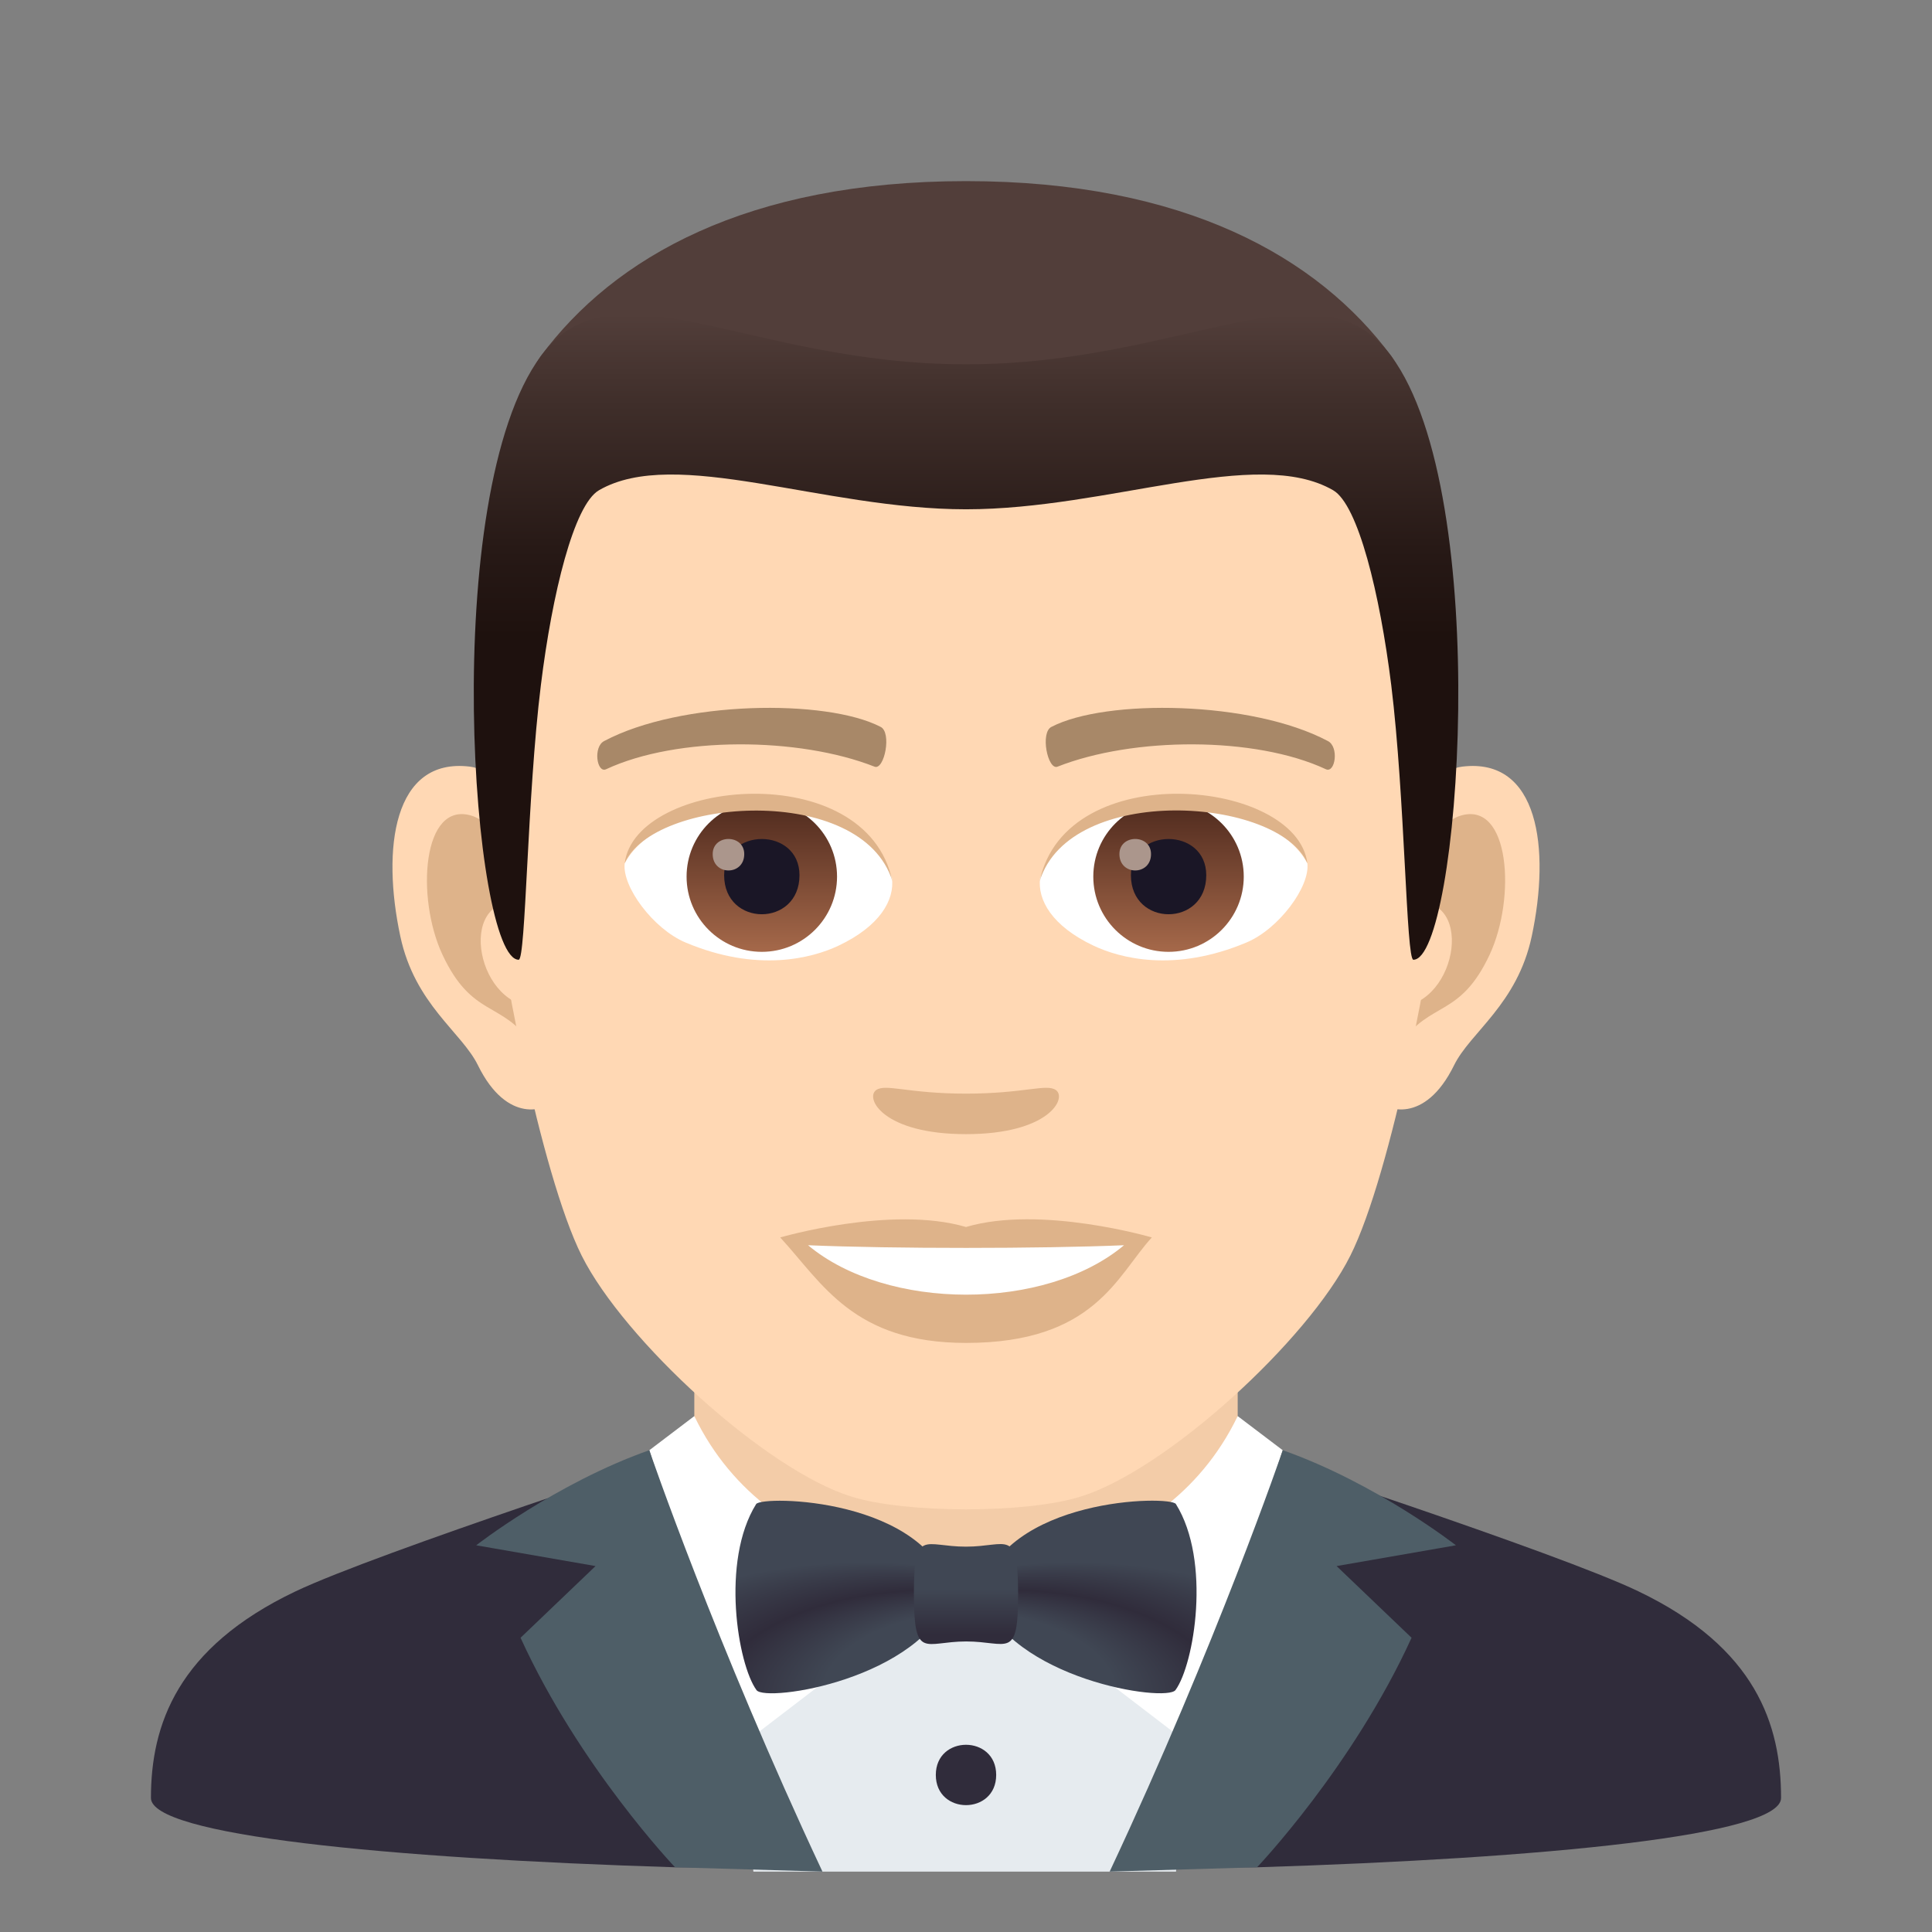 <?xml version="1.0" encoding="utf-8"?>
<!-- Generator: Adobe Illustrator 15.0.0, SVG Export Plug-In . SVG Version: 6.00 Build 0)  -->
<!DOCTYPE svg PUBLIC "-//W3C//DTD SVG 1.1//EN" "http://www.w3.org/Graphics/SVG/1.1/DTD/svg11.dtd">
<svg version="1.1" id="Layer_1" xmlns:x="http://ns.adobe.com/Extensibility/1.0/" xmlns:i="http://ns.adobe.com/AdobeIllustrator/10.0/" xmlns:graph="http://ns.adobe.com/Graphs/1.0/"
	 xmlns="http://www.w3.org/2000/svg" xmlns:xlink="http://www.w3.org/1999/xlink" xmlns:a="http://ns.adobe.com/AdobeSVGViewerExtensions/3.0/"
	 x="0px" y="0px" width="64px" height="64px" viewBox="0 0 64 64" enable-background="new 0 0 64 64" xml:space="preserve">
<rect x="0" y="0" width="64" height="64" fill="#808080" stroke="none"/>
<path fill="#302C3B" d="M9.786,52.718C12.488,51.43,23,48.01,23,48.01l18-0.029c0,0,10.59,3.441,13.275,4.734
	C58.18,54.587,59,57.144,59,59.56c0,1.232-7.745,1.998-17.368,2.297H22.378C12.75,61.558,5,60.792,5,59.56
	C5,57.14,5.871,54.583,9.786,52.718z"/>
<polygon fill="#E6EBEF" points="23.652,47.783 40.348,47.783 38.957,62 24.957,62 "/>
<rect x="23" y="41.912" fill="#F3CCA8" width="18" height="10.205"/>
<path fill="#FFFFFF" d="M41,46.91l1.492,1.131c0,0-1.008,2.947-2.506,10.191L32,52.117C32,52.117,38.436,52.229,41,46.91z"/>
<path fill="#FFFFFF" d="M23,46.91l-1.49,1.131c0,0,1.006,2.947,2.504,10.191L32,52.117C32,52.117,25.564,52.229,23,46.91z"/>
<path fill="#4E5E67" d="M41.642,61.856c0,0,3.165-3.321,5.118-7.603l-2.484-2.375l3.953-0.688c0,0-2.635-2.057-5.736-3.15
	c0,0-2.191,6.414-5.734,13.959L41.642,61.856z"/>
<path fill="#4E5E67" d="M22.362,61.856c0,0-3.165-3.321-5.118-7.603l2.484-2.375l-3.953-0.688c0,0,2.635-2.057,5.734-3.15
	c0,0,2.193,6.414,5.736,13.959L22.362,61.856z"/>
<path id="Path_1389_" fill="#FFD8B4" d="M48.441,25.395c-2.545,0.307-4.383,8.814-2.781,11.061c0.225,0.313,1.535,0.814,2.508-1.168
	c0.539-1.098,2.092-2.014,2.574-4.277C51.359,28.109,50.975,25.088,48.441,25.395z"/>
<path id="Path_1388_" fill="#FFD8B4" d="M15.561,25.395c2.545,0.307,4.383,8.814,2.781,11.061c-0.225,0.313-1.535,0.814-2.51-1.168
	c-0.537-1.098-2.092-2.014-2.572-4.277C12.641,28.109,13.027,25.088,15.561,25.395z"/>
<path id="Path_1387_" fill="#DEB38A" d="M48.373,27.023c-0.664,0.209-1.389,1.221-1.781,2.898c2.32-0.498,1.74,3.361-0.277,3.434
	c0.02,0.389,0.045,0.787,0.094,1.207c0.971-1.408,1.959-0.844,2.938-2.939C50.227,29.734,50.018,26.51,48.373,27.023z"/>
<path id="Path_1386_" fill="#DEB38A" d="M17.41,29.918c-0.395-1.676-1.117-2.686-1.781-2.895c-1.643-0.514-1.855,2.711-0.973,4.6
	c0.979,2.096,1.967,1.531,2.939,2.939c0.047-0.42,0.074-0.82,0.09-1.209C15.689,33.26,15.117,29.447,17.41,29.918z"/>
<path id="Path_1385_" fill="#FFD8B4" d="M32,9.035c-11.027,0-16.34,8.328-15.676,19.908c0.133,2.33,1.582,9.93,2.947,12.656
	c1.398,2.789,6.074,7.09,8.938,7.98c1.811,0.561,5.773,0.561,7.582,0c2.865-0.891,7.543-5.191,8.939-7.98
	c1.369-2.727,2.814-10.324,2.945-12.656C48.344,17.363,43.031,9.035,32,9.035z"/>
<path id="Path_1384_" fill="#A88868" d="M43.982,24.545c-2.521-1.336-7.348-1.4-9.146-0.469c-0.387,0.178-0.131,1.441,0.193,1.322
	c2.504-0.99,6.547-1.012,8.893,0.084C44.234,25.625,44.365,24.73,43.982,24.545z"/>
<path id="Path_1383_" fill="#A88868" d="M20.02,24.545c2.521-1.336,7.346-1.4,9.146-0.469c0.385,0.178,0.131,1.441-0.193,1.322
	c-2.51-0.99-6.547-1.012-8.895,0.084C19.768,25.625,19.639,24.73,20.02,24.545z"/>
<path id="Path_1382_" fill="#DEB38A" d="M34.977,36.109c-0.314-0.219-1.053,0.119-2.977,0.119c-1.92,0-2.66-0.338-2.975-0.119
	C28.648,36.375,29.248,37.57,32,37.57C34.754,37.57,35.355,36.375,34.977,36.109z"/>
<path id="Path_1381_" fill="#DEB38A" d="M32,40.646c-2.479-0.729-6.154,0.346-6.154,0.346c1.398,1.521,2.424,3.494,6.154,3.494
	c4.275,0,5.002-2.24,6.156-3.494C38.156,40.992,34.48,39.912,32,40.646z"/>
<path id="Path_1380_" fill="#FFFFFF" d="M26.768,41.25c2.602,2.176,7.852,2.191,10.467,0C34.463,41.367,29.559,41.369,26.768,41.25z
	"/>
<path id="Path_1379_" fill="#FFFFFF" d="M29.547,29.086c0.094,0.73-0.402,1.594-1.773,2.242c-0.871,0.412-2.686,0.896-5.066-0.107
	c-1.066-0.449-2.107-1.848-2.014-2.623C21.984,26.168,28.338,25.813,29.547,29.086z"/>
<linearGradient id="Oval_1_" gradientUnits="userSpaceOnUse" x1="-424.582" y1="477.465" x2="-424.582" y2="478.224" gradientTransform="matrix(6.57 0 0 -6.57 2814.78 3168.528)">
	<stop  offset="0" style="stop-color:#A6694A"/>
	<stop  offset="1" style="stop-color:#4F2A1E"/>
	<a:midPointStop  offset="0" style="stop-color:#A6694A"/>
	<a:midPointStop  offset="0.5" style="stop-color:#A6694A"/>
	<a:midPointStop  offset="1" style="stop-color:#4F2A1E"/>
</linearGradient>
<circle id="Oval_214_" fill="url(#Oval_1_)" cx="25.236" cy="29.039" r="2.492"/>
<path id="Path_1378_" fill="#1A1626" d="M23.988,28.992c0,1.725,2.496,1.725,2.496,0C26.484,27.393,23.988,27.393,23.988,28.992z"/>
<path id="Path_1377_" fill="#AB968C" d="M23.609,28.293c0,0.723,1.045,0.723,1.045,0C24.654,27.625,23.609,27.625,23.609,28.293z"/>
<path id="Path_1376_" fill="#DEB38A" d="M29.559,29.182c-1.014-3.25-7.926-2.77-8.865-0.584
	C21.041,25.799,28.695,25.059,29.559,29.182z"/>
<path id="Path_1375_" fill="#FFFFFF" d="M34.455,29.086c-0.094,0.73,0.4,1.594,1.773,2.242c0.871,0.412,2.684,0.896,5.064-0.107
	c1.07-0.449,2.109-1.848,2.016-2.623C42.018,26.168,35.662,25.813,34.455,29.086z"/>
<linearGradient id="Oval_2_" gradientUnits="userSpaceOnUse" x1="-425.23" y1="477.465" x2="-425.23" y2="478.224" gradientTransform="matrix(6.57 0 0 -6.57 2832.511 3168.528)">
	<stop  offset="0" style="stop-color:#A6694A"/>
	<stop  offset="1" style="stop-color:#4F2A1E"/>
	<a:midPointStop  offset="0" style="stop-color:#A6694A"/>
	<a:midPointStop  offset="0.5" style="stop-color:#A6694A"/>
	<a:midPointStop  offset="1" style="stop-color:#4F2A1E"/>
</linearGradient>
<circle id="Oval_213_" fill="url(#Oval_2_)" cx="38.709" cy="29.039" r="2.492"/>
<path id="Path_1374_" fill="#1A1626" d="M37.463,28.992c0,1.725,2.496,1.725,2.496,0C39.959,27.393,37.463,27.393,37.463,28.992z"/>
<path id="Path_1373_" fill="#AB968C" d="M37.082,28.293c0,0.723,1.047,0.723,1.047,0C38.129,27.625,37.082,27.625,37.082,28.293z"/>
<path id="Path_1372_" fill="#DEB38A" d="M34.443,29.182c1.012-3.248,7.92-2.783,8.865-0.584
	C42.957,25.799,35.307,25.059,34.443,29.182z"/>
<path fill="#523E3A" d="M46.086,11.793C43.672,8.533,39.254,6,32,6c-7.252,0-11.668,2.533-14.082,5.793
	C14.5,16.41,49.502,16.41,46.086,11.793z"/>
<linearGradient id="SVGID_1_" gradientUnits="userSpaceOnUse" x1="32.002" y1="31.793" x2="32.002" y2="10.412">
	<stop  offset="0.5" style="stop-color:#1E110E"/>
	<stop  offset="0.637" style="stop-color:#271916"/>
	<stop  offset="0.859" style="stop-color:#3F2E2A"/>
	<stop  offset="1" style="stop-color:#523E3A"/>
	<a:midPointStop  offset="0.5" style="stop-color:#1E110E"/>
	<a:midPointStop  offset="0.6" style="stop-color:#1E110E"/>
	<a:midPointStop  offset="1" style="stop-color:#523E3A"/>
</linearGradient>
<path fill="url(#SVGID_1_)" d="M46.086,11.793c-2.414-3.26-6.832,0.275-14.086,0.275c-7.252,0-11.668-3.535-14.082-0.275
	c-3.418,4.617-2.258,20-0.736,20c0.24,0,0.275-5.381,0.736-9.104c0.373-3.029,1.094-5.969,1.924-6.449
	c2.531-1.467,7.412,0.631,12.158,0.631s9.629-2.098,12.162-0.631c0.828,0.48,1.547,3.42,1.924,6.449
	c0.459,3.723,0.494,9.104,0.734,9.104C48.342,31.793,49.502,16.41,46.086,11.793z"/>
<path fill="#302C3B" d="M33,58.797c0,1.334-2,1.334-2,0C31,57.465,33,57.465,33,58.797z"/>
<radialGradient id="SVGID_2_" cx="685.548" cy="-131.199" r="20.79" fx="668.913" fy="-123.655" gradientTransform="matrix(-0.961 -1.000000e-004 -5.047310e-005 -0.505 679.47 -7.263)" gradientUnits="userSpaceOnUse">
	<stop  offset="0.261" style="stop-color:#404754"/>
	<stop  offset="0.364" style="stop-color:#302C3B"/>
	<stop  offset="0.503" style="stop-color:#404754"/>
	<a:midPointStop  offset="0.261" style="stop-color:#404754"/>
	<a:midPointStop  offset="0.5" style="stop-color:#404754"/>
	<a:midPointStop  offset="0.364" style="stop-color:#302C3B"/>
	<a:midPointStop  offset="0.5" style="stop-color:#302C3B"/>
	<a:midPointStop  offset="0.503" style="stop-color:#404754"/>
</radialGradient>
<path fill="url(#SVGID_2_)" d="M31.52,52.813c-1,2.824-6.155,3.59-6.46,3.174c-0.618-0.848-1.191-4.271-0.012-6.162
	C25.23,49.533,30.757,49.6,31.52,52.813z"/>
<radialGradient id="SVGID_3_" cx="13.135" cy="-130.894" r="20.793" fx="-3.502" fy="-123.349" gradientTransform="matrix(0.961 -3.000000e-004 1.514193e-004 -0.505 30.932 -7.176)" gradientUnits="userSpaceOnUse">
	<stop  offset="0.261" style="stop-color:#404754"/>
	<stop  offset="0.364" style="stop-color:#302C3B"/>
	<stop  offset="0.503" style="stop-color:#404754"/>
	<a:midPointStop  offset="0.261" style="stop-color:#404754"/>
	<a:midPointStop  offset="0.5" style="stop-color:#404754"/>
	<a:midPointStop  offset="0.364" style="stop-color:#302C3B"/>
	<a:midPointStop  offset="0.5" style="stop-color:#302C3B"/>
	<a:midPointStop  offset="0.503" style="stop-color:#404754"/>
</radialGradient>
<path fill="url(#SVGID_3_)" d="M32.479,52.813c1,2.824,6.156,3.59,6.461,3.172c0.618-0.848,1.192-4.271,0.013-6.162
	C38.771,49.531,33.244,49.598,32.479,52.813z"/>
<linearGradient id="SVGID_4_" gradientUnits="userSpaceOnUse" x1="70.035" y1="54.613" x2="70.035" y2="51.301" gradientTransform="matrix(1.136 -2.000000e-004 -2.000000e-004 1 -47.544 -0.138)">
	<stop  offset="0.097" style="stop-color:#302C3B"/>
	<stop  offset="0.551" style="stop-color:#404754"/>
	<a:midPointStop  offset="0.097" style="stop-color:#302C3B"/>
	<a:midPointStop  offset="0.5" style="stop-color:#302C3B"/>
	<a:midPointStop  offset="0.551" style="stop-color:#404754"/>
</linearGradient>
<path fill="url(#SVGID_4_)" d="M32.003,54.375c-1.383,0.002-1.724,0.637-1.729-1.568c-0.002-2.205,0.342-1.57,1.725-1.572
	c1.383,0,1.724-0.639,1.727,1.568C33.729,55.006,33.386,54.375,32.003,54.375z"/>
</svg>
